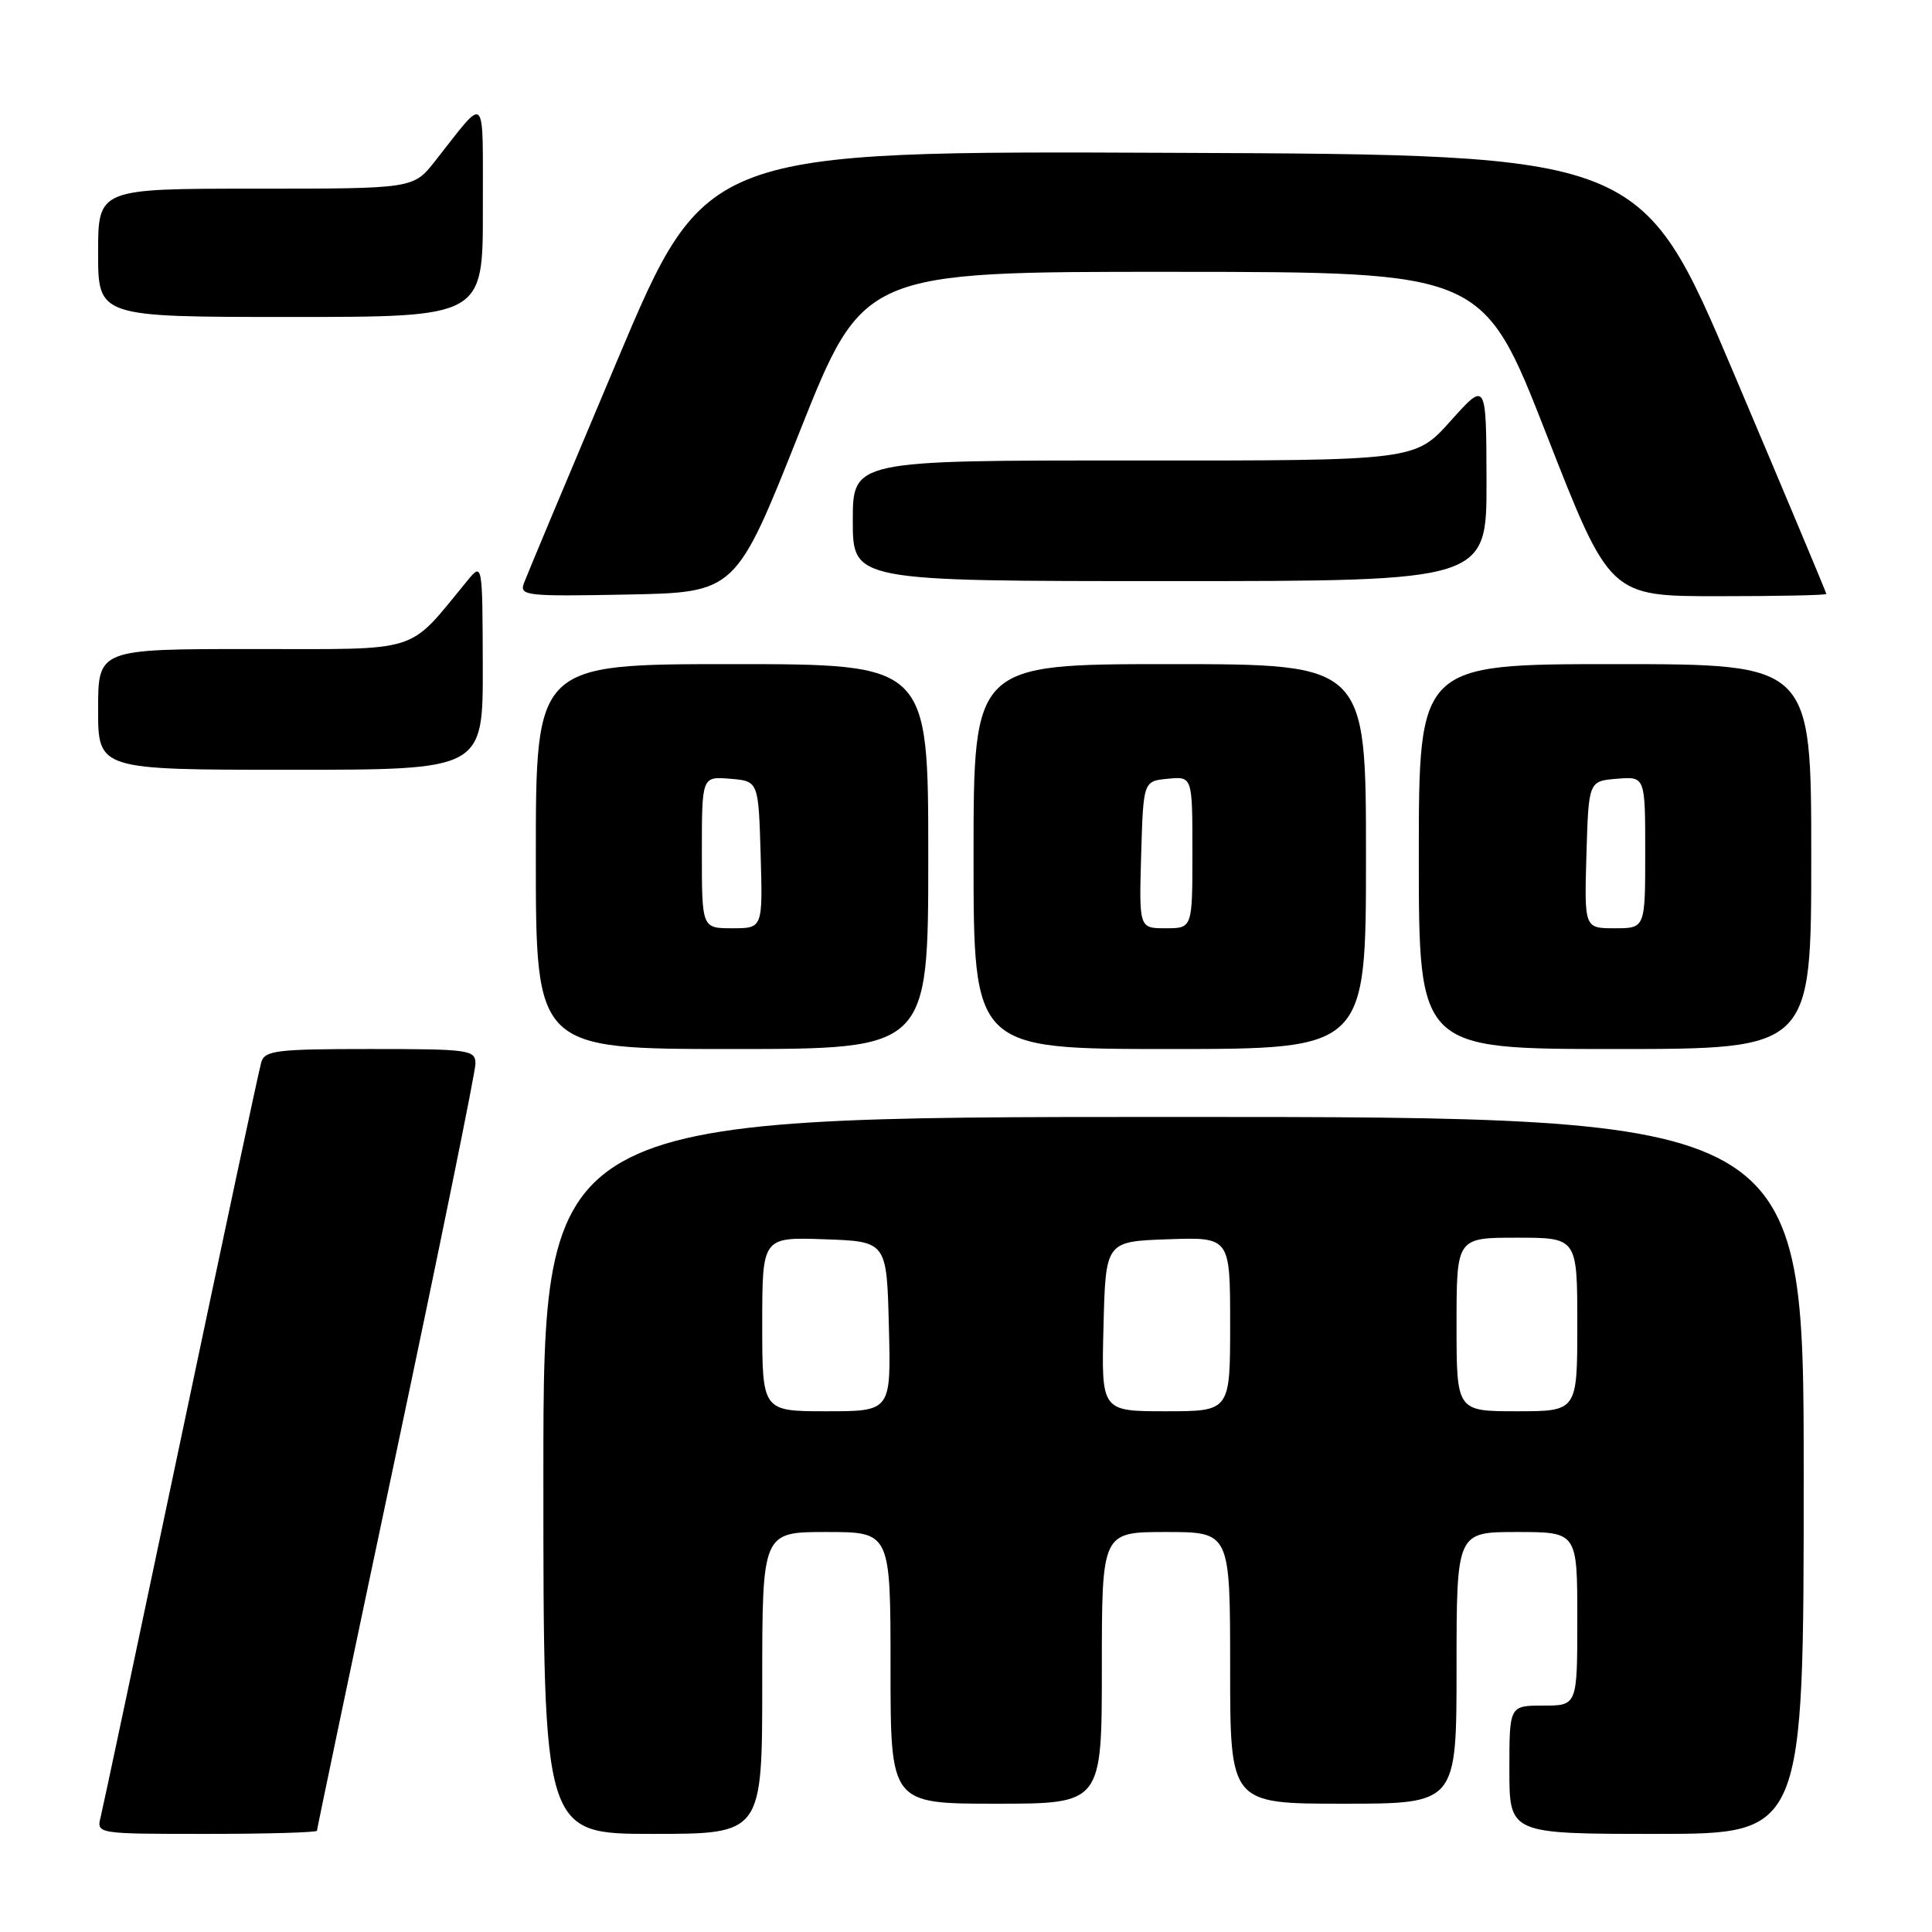 <?xml version="1.0" encoding="UTF-8" standalone="no"?>
<!DOCTYPE svg PUBLIC "-//W3C//DTD SVG 1.1//EN" "http://www.w3.org/Graphics/SVG/1.1/DTD/svg11.dtd" >
<svg xmlns="http://www.w3.org/2000/svg" xmlns:xlink="http://www.w3.org/1999/xlink" version="1.1" viewBox="0 0 256 256">
 <g >
 <path fill="currentColor"
d=" M 42.00 242.58 C 42.00 242.35 46.72 219.82 52.50 192.52 C 58.27 165.23 63.00 142.02 63.00 140.95 C 63.00 139.11 62.20 139.00 49.07 139.00 C 36.66 139.00 35.08 139.19 34.62 140.75 C 34.33 141.71 29.56 164.10 24.00 190.50 C 18.44 216.90 13.65 239.51 13.34 240.75 C 12.78 243.00 12.78 243.00 27.39 243.00 C 35.43 243.00 42.00 242.81 42.00 242.58 Z  M 101.00 223.00 C 101.00 203.00 101.00 203.00 109.50 203.00 C 118.00 203.00 118.00 203.00 118.00 221.00 C 118.00 239.00 118.00 239.00 132.00 239.00 C 146.00 239.00 146.00 239.00 146.00 221.00 C 146.00 203.00 146.00 203.00 154.50 203.00 C 163.00 203.00 163.00 203.00 163.00 221.00 C 163.00 239.00 163.00 239.00 178.00 239.00 C 193.00 239.00 193.00 239.00 193.00 221.00 C 193.00 203.00 193.00 203.00 201.00 203.00 C 209.00 203.00 209.00 203.00 209.00 214.50 C 209.00 226.00 209.00 226.00 204.50 226.00 C 200.00 226.00 200.00 226.00 200.00 234.50 C 200.00 243.00 200.00 243.00 219.50 243.00 C 239.00 243.00 239.00 243.00 239.00 195.50 C 239.00 148.00 239.00 148.00 155.50 148.00 C 72.00 148.00 72.00 148.00 72.00 195.50 C 72.00 243.00 72.00 243.00 86.50 243.00 C 101.00 243.00 101.00 243.00 101.00 223.00 Z  M 123.00 113.50 C 123.00 88.00 123.00 88.00 97.00 88.00 C 71.00 88.00 71.00 88.00 71.00 113.50 C 71.00 139.00 71.00 139.00 97.00 139.00 C 123.00 139.00 123.00 139.00 123.00 113.50 Z  M 181.00 113.50 C 181.00 88.00 181.00 88.00 155.00 88.00 C 129.00 88.00 129.00 88.00 129.00 113.50 C 129.00 139.00 129.00 139.00 155.00 139.00 C 181.00 139.00 181.00 139.00 181.00 113.50 Z  M 240.00 113.50 C 240.00 88.00 240.00 88.00 214.00 88.00 C 188.00 88.00 188.00 88.00 188.00 113.50 C 188.00 139.00 188.00 139.00 214.00 139.00 C 240.00 139.00 240.00 139.00 240.00 113.50 Z  M 63.97 88.25 C 63.93 74.50 63.93 74.50 61.88 77.00 C 53.88 86.71 56.13 86.00 33.48 86.00 C 13.00 86.00 13.00 86.00 13.00 94.00 C 13.00 102.00 13.00 102.00 38.50 102.00 C 64.00 102.00 64.00 102.00 63.97 88.25 Z  M 105.94 57.25 C 114.39 36.00 114.39 36.00 155.44 36.02 C 196.50 36.04 196.50 36.04 204.90 57.52 C 213.30 79.00 213.30 79.00 227.65 79.00 C 235.54 79.00 242.00 78.87 242.00 78.70 C 242.00 78.54 236.48 65.37 229.73 49.45 C 217.46 20.50 217.46 20.50 155.48 20.25 C 93.50 19.99 93.50 19.99 81.79 47.75 C 75.35 63.01 69.78 76.30 69.42 77.28 C 68.81 78.94 69.72 79.04 83.13 78.78 C 97.50 78.50 97.50 78.50 105.94 57.25 Z  M 196.97 63.75 C 196.94 50.50 196.94 50.50 192.22 55.77 C 187.50 61.04 187.50 61.04 150.25 61.02 C 113.00 61.00 113.00 61.00 113.00 69.00 C 113.00 77.00 113.00 77.00 155.00 77.00 C 197.00 77.00 197.00 77.00 196.97 63.75 Z  M 63.98 27.75 C 63.95 11.85 64.62 12.52 57.63 21.37 C 54.76 25.00 54.76 25.00 33.88 25.00 C 13.00 25.00 13.00 25.00 13.00 33.50 C 13.00 42.00 13.00 42.00 38.50 42.00 C 64.00 42.00 64.00 42.00 63.98 27.75 Z  M 101.00 175.46 C 101.00 163.92 101.00 163.92 109.25 164.21 C 117.50 164.50 117.50 164.50 117.78 175.75 C 118.07 187.00 118.07 187.00 109.53 187.00 C 101.00 187.00 101.00 187.00 101.00 175.46 Z  M 146.22 175.75 C 146.50 164.50 146.50 164.50 154.75 164.21 C 163.00 163.92 163.00 163.92 163.00 175.46 C 163.00 187.00 163.00 187.00 154.47 187.00 C 145.93 187.00 145.93 187.00 146.22 175.75 Z  M 193.00 175.50 C 193.00 164.00 193.00 164.00 201.00 164.00 C 209.00 164.00 209.00 164.00 209.00 175.50 C 209.00 187.00 209.00 187.00 201.00 187.00 C 193.00 187.00 193.00 187.00 193.00 175.50 Z  M 93.00 112.94 C 93.00 102.88 93.00 102.88 96.75 103.19 C 100.50 103.50 100.50 103.50 100.79 113.25 C 101.07 123.00 101.07 123.00 97.04 123.00 C 93.00 123.00 93.00 123.00 93.00 112.94 Z  M 151.21 113.25 C 151.50 103.50 151.50 103.50 154.75 103.19 C 158.00 102.87 158.00 102.87 158.00 112.94 C 158.00 123.00 158.00 123.00 154.46 123.00 C 150.93 123.00 150.93 123.00 151.21 113.25 Z  M 210.21 113.25 C 210.50 103.50 210.50 103.50 214.25 103.19 C 218.00 102.88 218.00 102.88 218.00 112.94 C 218.00 123.00 218.00 123.00 213.96 123.00 C 209.93 123.00 209.93 123.00 210.21 113.25 Z "/>
</g>
</svg>